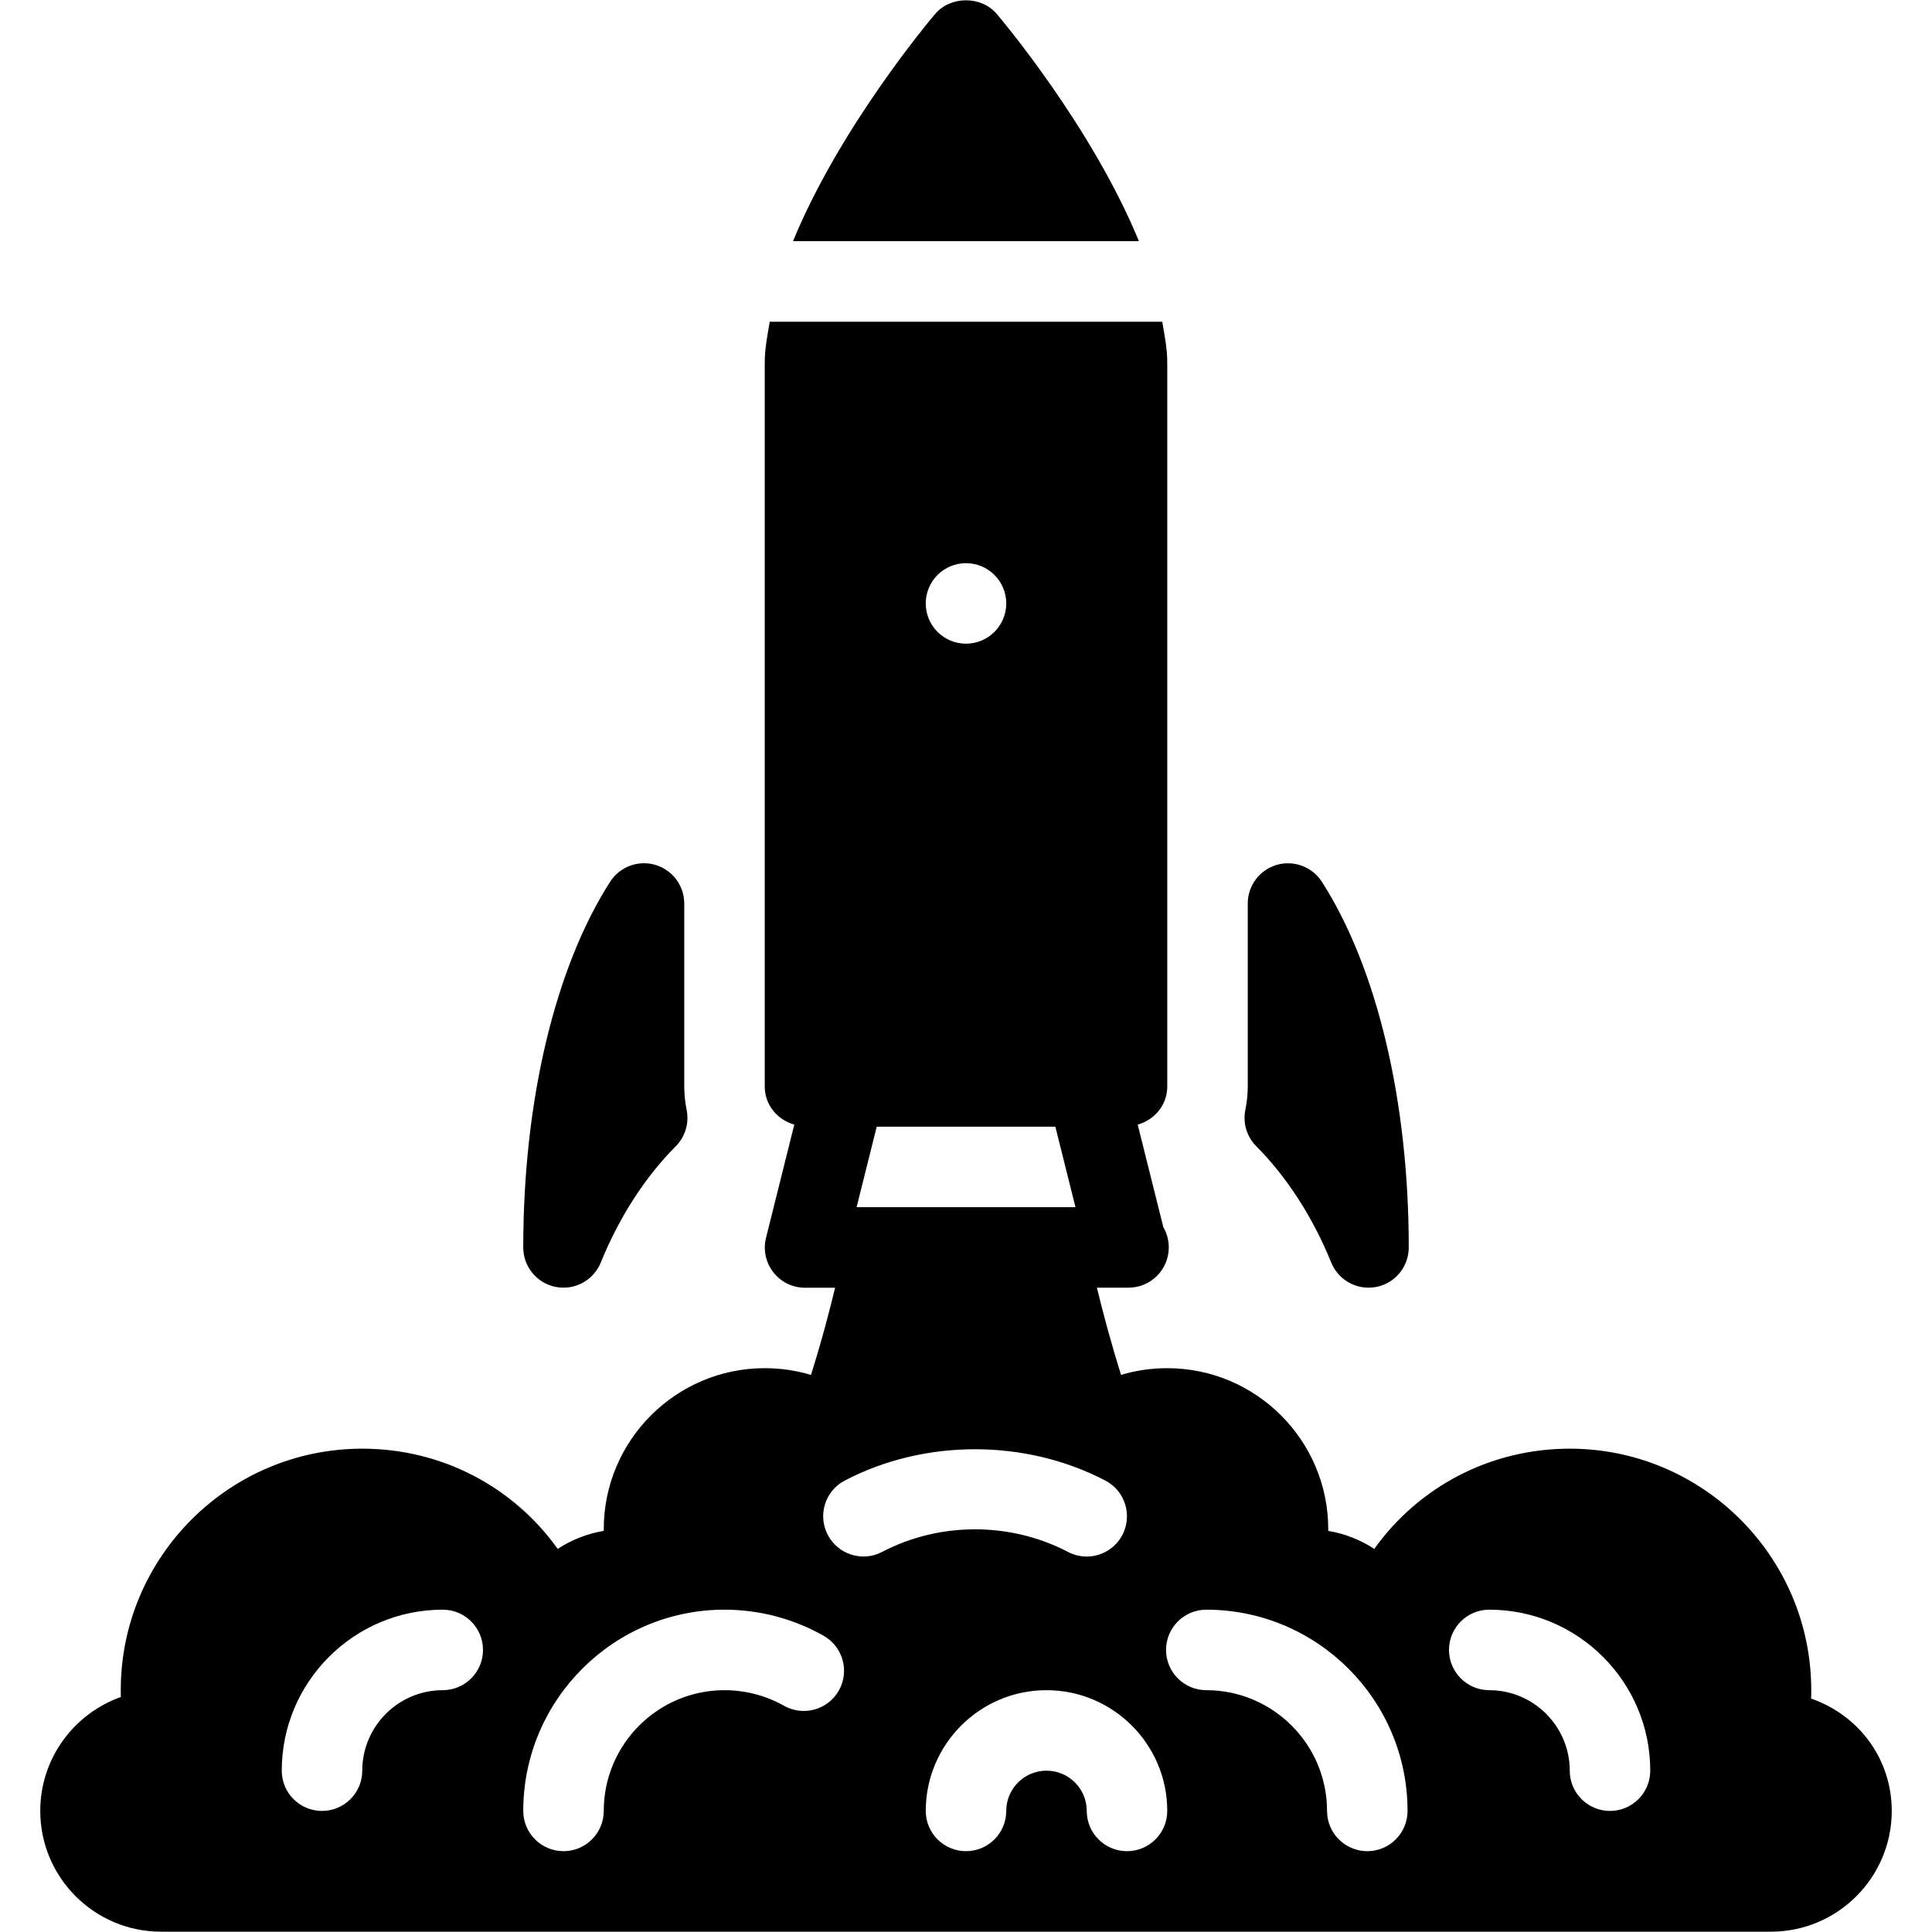 <?xml version="1.0" encoding="iso-8859-1"?>
<!-- Generator: Adobe Illustrator 19.0.0, SVG Export Plug-In . SVG Version: 6.00 Build 0)  -->
<svg version="1.1" id="Layer_1" xmlns="http://www.w3.org/2000/svg" xmlns:xlink="http://www.w3.org/1999/xlink" x="0px" y="0px"
	 viewBox="0 0 24 24" style="enable-background:new 0 0 24 24;" xml:space="preserve">
<g>
	<g>
		<path d="M12.38,0.171c-0.19-0.223-0.57-0.223-0.761,0c-0.064,0.075-1.183,1.403-1.768,2.825h4.297
			C13.563,1.574,12.444,0.246,12.38,0.171z M22.498,21.1c0.002-0.035,0.002-0.069,0.002-0.104c0-1.654-1.346-3-3-3
			c-0.985,0-1.875,0.471-2.428,1.245c-0.171-0.112-0.366-0.189-0.572-0.224v-0.021c0-1.103-0.897-2-2-2
			c-0.196,0-0.389,0.028-0.574,0.083c-0.132-0.422-0.23-0.794-0.3-1.083h0.393c0.276,0,0.5-0.224,0.5-0.5
			c0-0.091-0.024-0.177-0.067-0.25l-0.319-1.276c0.21-0.059,0.367-0.244,0.367-0.473v-9c0-0.162-0.033-0.331-0.062-0.5H9.562
			C9.533,4.166,9.5,4.335,9.5,4.497v9c0,0.229,0.157,0.414,0.367,0.473l-0.351,1.406c-0.038,0.149-0.004,0.308,0.091,0.429
			c0.095,0.122,0.24,0.192,0.394,0.192h0.373c-0.07,0.289-0.167,0.662-0.3,1.083c-0.185-0.056-0.378-0.084-0.574-0.084
			c-1.103,0-2,0.897-2,2v0.021c-0.206,0.035-0.4,0.111-0.572,0.224c-0.553-0.774-1.443-1.245-2.428-1.245c-1.654,0-3,1.346-3,3
			c0,0.028,0,0.057,0.001,0.085C0.918,21.288,0.5,21.844,0.5,22.496c0,0.827,0.673,1.5,1.5,1.5h20c0.827,0,1.5-0.673,1.5-1.5
			C23.5,21.857,23.099,21.31,22.498,21.1z M5.5,20.996c-0.551,0-1,0.449-1,1c0,0.276-0.224,0.5-0.5,0.5s-0.5-0.224-0.5-0.5
			c0-1.103,0.897-2,2-2c0.276,0,0.5,0.224,0.5,0.5S5.776,20.996,5.5,20.996z M12,6.996c0.276,0,0.5,0.224,0.5,0.5
			s-0.224,0.5-0.5,0.5s-0.5-0.224-0.5-0.5S11.724,6.996,12,6.996z M10.891,13.996h2.219l0.25,1h-2.719L10.891,13.996z M10.42,21.001
			c-0.136,0.24-0.441,0.324-0.682,0.188C9.515,21.063,9.259,20.996,9,20.996c-0.827,0-1.5,0.673-1.5,1.5c0,0.276-0.224,0.5-0.5,0.5
			s-0.5-0.224-0.5-0.5c0-1.378,1.122-2.5,2.5-2.5c0.432,0,0.857,0.112,1.231,0.324C10.472,20.456,10.556,20.761,10.42,21.001z
			 M10.283,19.067c-0.128-0.245-0.034-0.547,0.211-0.675c0.992-0.519,2.245-0.518,3.237,0c0.245,0.128,0.339,0.43,0.212,0.675
			c-0.089,0.171-0.264,0.269-0.444,0.269c-0.078,0-0.157-0.018-0.231-0.057c-0.718-0.375-1.595-0.375-2.311,0
			C10.712,19.407,10.411,19.311,10.283,19.067z M14,22.996c-0.276,0-0.5-0.224-0.5-0.5s-0.224-0.5-0.5-0.5s-0.5,0.224-0.5,0.5
			s-0.224,0.5-0.5,0.5s-0.5-0.224-0.5-0.5c0-0.827,0.673-1.5,1.5-1.5c0.827,0,1.5,0.673,1.5,1.5
			C14.5,22.772,14.276,22.996,14,22.996z M16.985,22.996c-0.276,0-0.5-0.224-0.5-0.5c0-0.827-0.673-1.5-1.5-1.5
			c-0.276,0-0.5-0.224-0.5-0.5s0.224-0.5,0.5-0.5c1.378,0,2.5,1.122,2.5,2.5C17.485,22.772,17.261,22.996,16.985,22.996z M20,22.496
			c-0.276,0-0.5-0.224-0.5-0.5c0-0.551-0.449-1-1-1c-0.276,0-0.5-0.224-0.5-0.5s0.224-0.5,0.5-0.5c1.103,0,2,0.897,2,2
			C20.5,22.272,20.276,22.496,20,22.496z M16.537,15.684c0.078,0.191,0.263,0.312,0.463,0.312c0.032,0,0.064-0.003,0.096-0.009
			c0.235-0.046,0.404-0.251,0.404-0.491c0-1.818-0.394-3.473-1.079-4.542c-0.12-0.187-0.35-0.272-0.562-0.21
			c-0.213,0.063-0.359,0.258-0.359,0.48v2.272c0,0.1-0.011,0.198-0.03,0.292c-0.033,0.164,0.018,0.333,0.136,0.451
			C15.987,14.622,16.309,15.122,16.537,15.684z M6.904,15.987C6.936,15.993,6.968,15.996,7,15.996c0.2,0,0.385-0.121,0.463-0.312
			c0.228-0.562,0.55-1.062,0.931-1.444c0.118-0.118,0.168-0.288,0.136-0.451c-0.019-0.095-0.03-0.193-0.03-0.293v-2.272
			c0-0.222-0.146-0.417-0.359-0.48c-0.212-0.063-0.441,0.022-0.562,0.21C6.894,12.023,6.5,13.678,6.5,15.496
			C6.5,15.735,6.669,15.941,6.904,15.987z"/>
	</g>
</g>
</svg>
